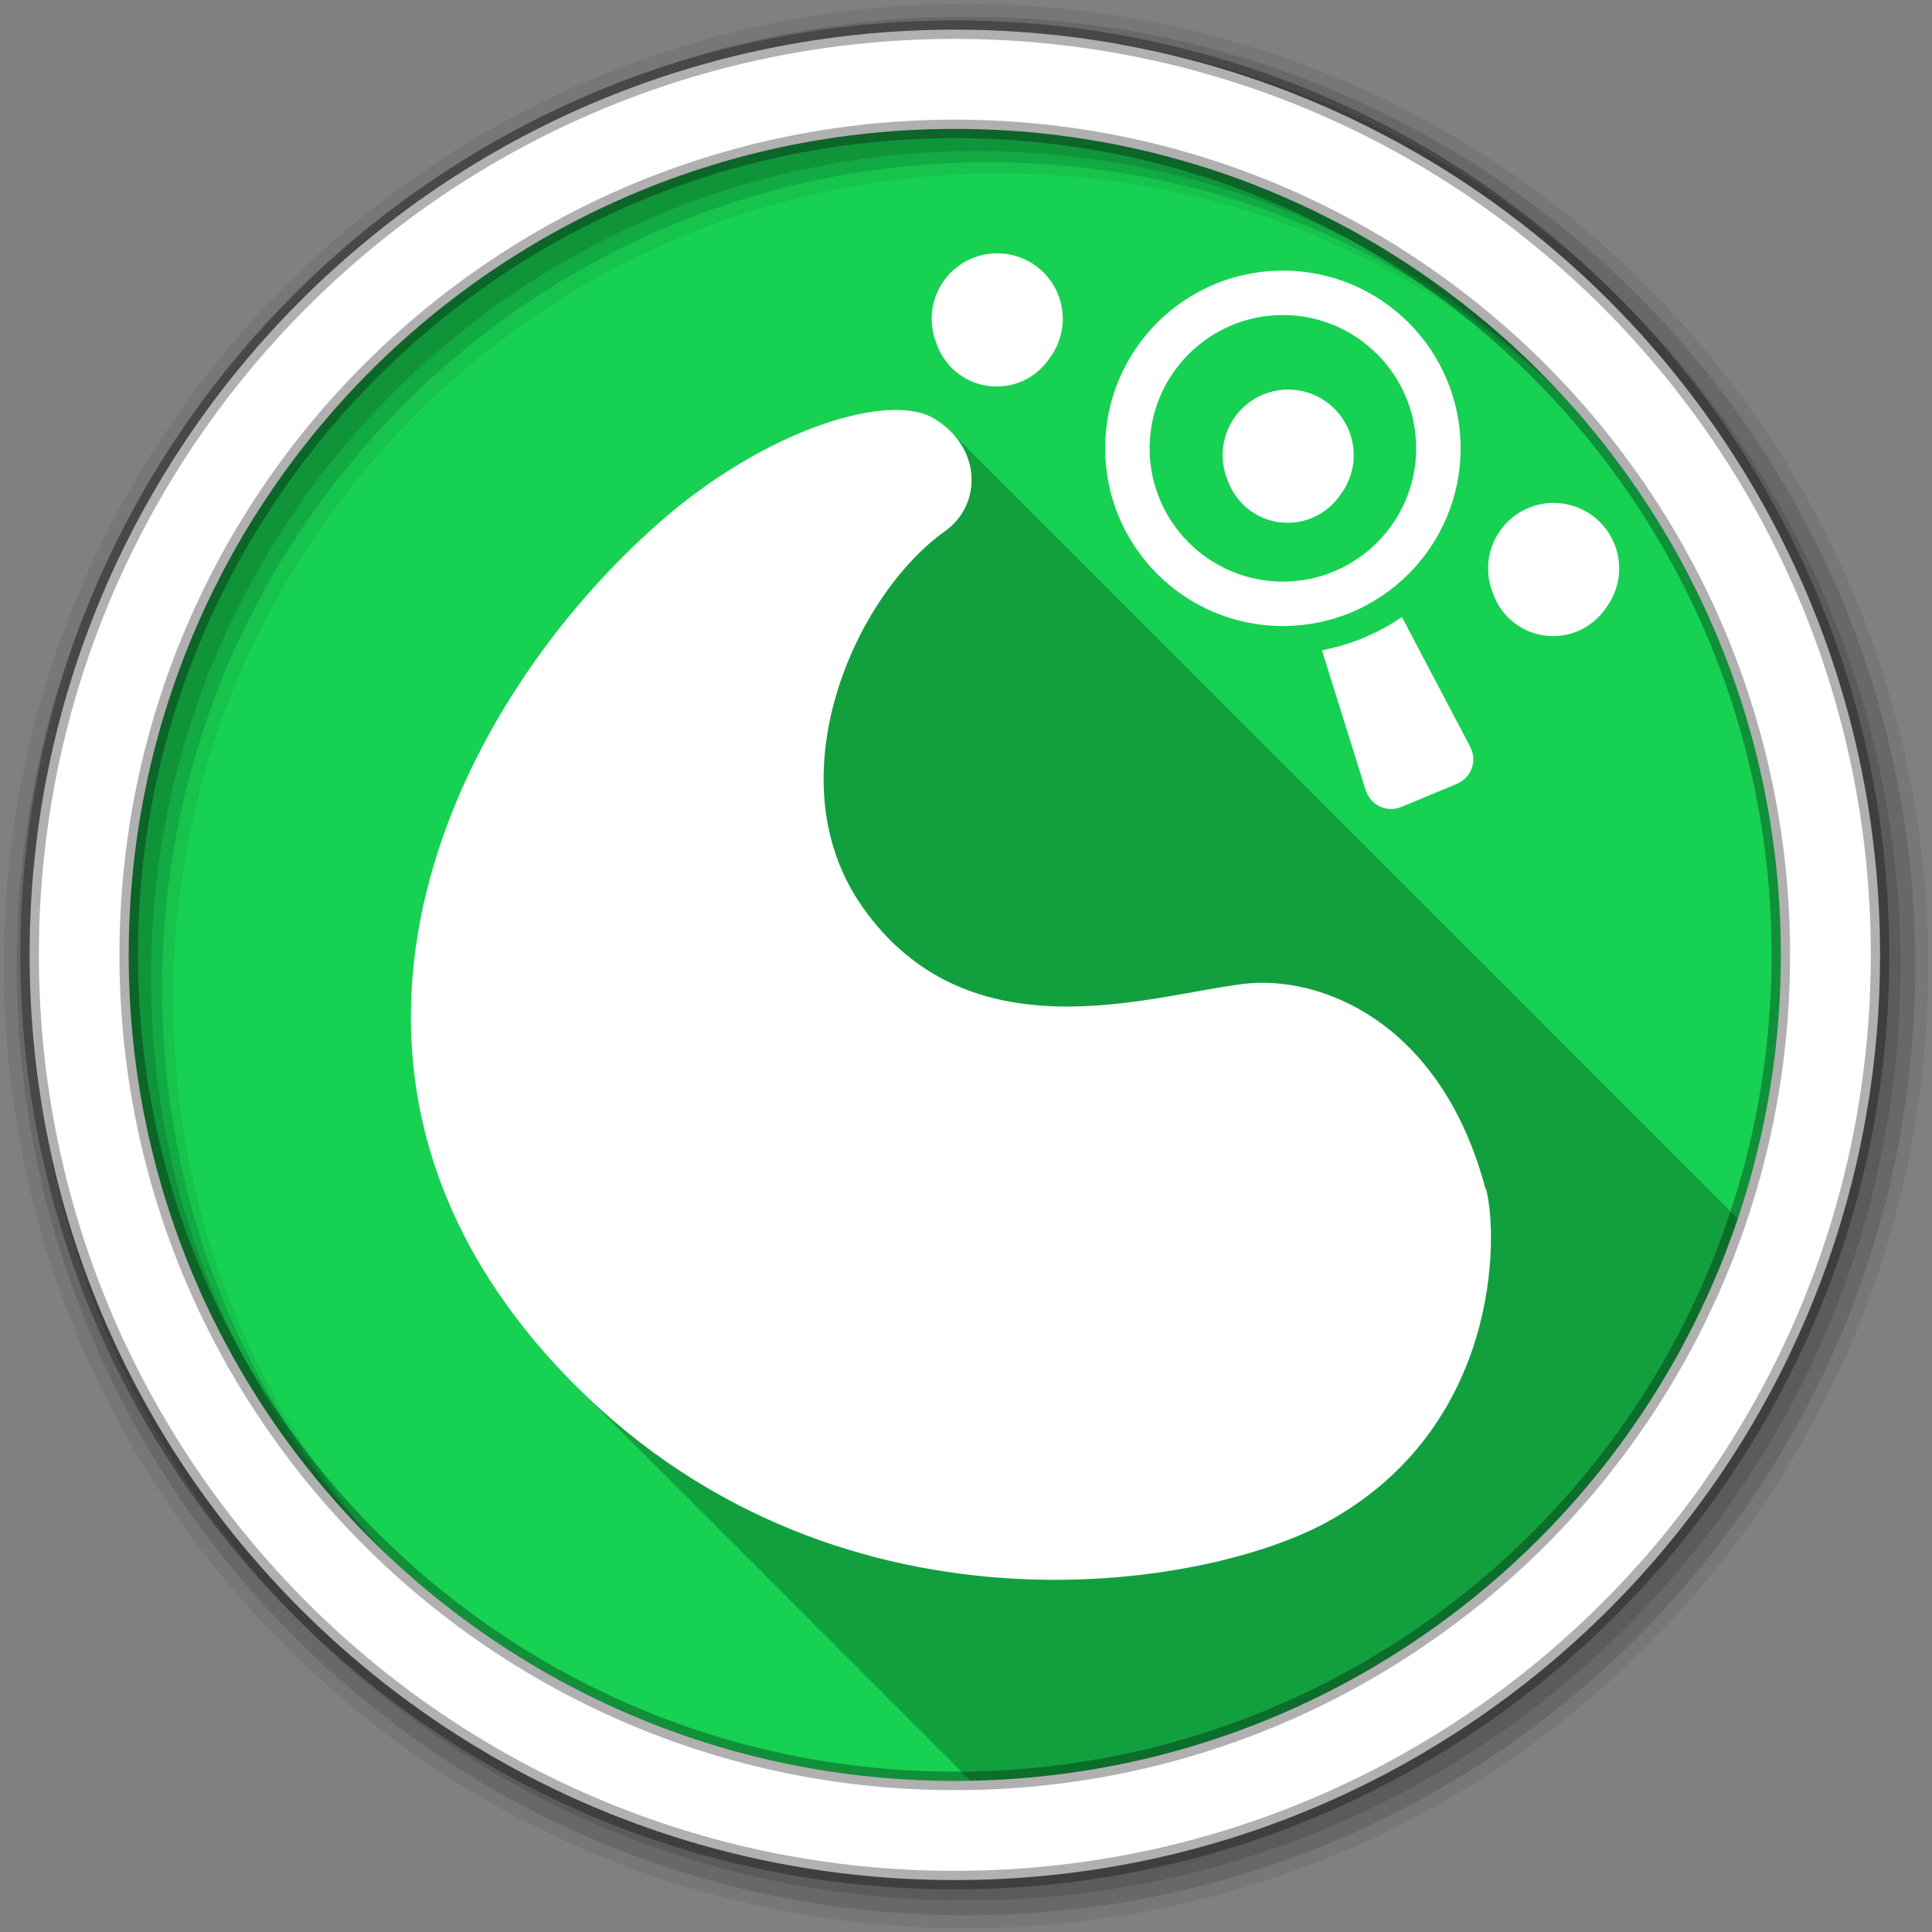 <svg width="512" height="512" version="1.1" viewBox="0 0 512 512" xmlns="http://www.w3.org/2000/svg">
 <rect x="0" y="0" width="512" height="512" fill="#808080" stroke="none"/>
 <clipPath id="a">
  <path d="m-7.03 52.33c.08.3.096 1.542-1.032 2.158-.841.459-3.324.836-5.03-1.063-1.766-1.97-.597-4.263.719-5.414.685-.599 1.48-.841 1.77-.667.307.184.316.555.071.73-.589.419-1.114 1.609-.532 2.434.687.974 1.855.571 2.46.496.5-.062 1.283.242 1.571 1.327"/>
 </clipPath>
 <path d="m471.95 253.05c0 120.9-98.01 218.9-218.9 218.9-120.9 0-218.9-98.01-218.9-218.9 0-120.9 98.01-218.9 218.9-218.9 120.9 0 218.9 98.01 218.9 218.9" fill="#17d152" fill-rule="evenodd"/>
 <path d="m237.09 108.72c-15.404.17-40.06 10.427-61.969 29.594-53.859 47.12-101.76 141.05-29.438 221.72 2.179 2.43 4.418 4.749 6.656 7 .125.126.249.249.375.375.534.544 1.056 1.091 1.594 1.625.441.447.9.872 1.344 1.313.532.538 1.059 1.065 1.594 1.594.272.273.54.542.813.813.037.036.088.058.125.094.254.257.495.527.75.781.534.544 1.056 1.091 1.594 1.625.441.447.9.872 1.344 1.313.532.538 1.059 1.065 1.594 1.594.272.273.54.542.813.813.037.036.088.058.125.094.254.257.495.527.75.781.534.544 1.056 1.091 1.594 1.625.441.447.9.872 1.344 1.313.532.538 1.059 1.065 1.594 1.594.272.273.54.542.813.813.037.036.088.058.125.094.254.257.495.527.75.781.534.544 1.056 1.091 1.594 1.625.441.447.9.872 1.344 1.313.532.538 1.059 1.065 1.594 1.594.272.273.54.542.813.813.037.036.088.058.125.094.254.257.495.527.75.781.534.544 1.056 1.091 1.594 1.625.441.447.9.872 1.344 1.313.532.538 1.059 1.065 1.594 1.594.272.273.54.542.813.813.037.036.088.058.125.094.254.257.495.527.75.781.534.544 1.056 1.091 1.594 1.625.441.447.9.872 1.344 1.313.532.538 1.059 1.065 1.594 1.594.272.273.54.542.813.813.037.036.088.058.125.094.254.257.495.527.75.781.534.544 1.056 1.091 1.594 1.625.441.447.9.872 1.344 1.313.532.538 1.059 1.065 1.594 1.594.272.273.54.542.813.813.037.036.088.058.125.094.254.257.495.527.75.781.534.544 1.056 1.091 1.594 1.625.441.447.9.872 1.344 1.313.697.705 1.391 1.405 2.094 2.094l.313.313c.037.036.088.058.125.094.254.257.495.527.75.781.534.544 1.056 1.091 1.594 1.625.441.447.9.872 1.344 1.313.697.705 1.391 1.405 2.094 2.094l.313.313c.037.036.088.058.125.094.254.257.495.527.75.781.534.544 1.056 1.091 1.594 1.625.441.447.9.872 1.344 1.313.697.705 1.391 1.405 2.094 2.094l.313.313c.037.036.088.058.125.094.254.257.495.527.75.781.534.544 1.056 1.091 1.594 1.625.441.447.9.872 1.344 1.313.697.705 1.391 1.405 2.094 2.094l.313.313c.037.036.088.058.125.094.254.257.495.527.75.781.534.544 1.056 1.091 1.594 1.625.441.447.9.872 1.344 1.313.697.705 1.391 1.405 2.094 2.094l.313.313c.037.036.088.058.125.094.254.257.495.527.75.781.534.544 1.056 1.091 1.594 1.625.441.447.9.872 1.344 1.313.697.705 1.391 1.405 2.094 2.094l.313.313c.037.036.088.058.125.094.254.257.495.527.75.781.534.544 1.056 1.091 1.594 1.625.441.447.9.872 1.344 1.313.697.705 1.391 1.405 2.094 2.094l.313.313c.037.036.088.058.125.094.254.257.495.527.75.781.534.544 1.056 1.091 1.594 1.625.441.447.9.872 1.344 1.313.697.705 1.391 1.405 2.094 2.094l.313.313c.037.036.088.058.125.094.254.257.495.527.75.781.534.544 1.056 1.091 1.594 1.625.441.447.9.872 1.344 1.313.697.705 1.391 1.405 2.094 2.094l.313.313c.037.036.088.058.125.094.254.257.495.527.75.781.534.544 1.056 1.091 1.594 1.625.441.447.9.872 1.344 1.313.687.695 1.371 1.384 2.063 2.063 94.63-1.775 174.57-63.6 203.31-148.97-.076-.072-.141-.148-.219-.219-.391-.424-.811-.816-1.25-1.219-.386-.419-.786-.852-1.219-1.25-.343-.372-.715-.739-1.094-1.094-.437-.484-.909-.95-1.406-1.406-.396-.429-.806-.843-1.25-1.25-.391-.424-.811-.816-1.25-1.219-.386-.419-.786-.852-1.219-1.25-.343-.372-.715-.739-1.094-1.094-.437-.484-.909-.95-1.406-1.406-.396-.429-.806-.843-1.25-1.25-.391-.424-.811-.816-1.25-1.219-.386-.419-.786-.852-1.219-1.25-.343-.372-.715-.739-1.094-1.094-.437-.484-.909-.95-1.406-1.406-.396-.429-.806-.843-1.25-1.25-.391-.424-.811-.816-1.25-1.219-.386-.419-.786-.852-1.219-1.25-.343-.372-.715-.739-1.094-1.094-.437-.484-.909-.95-1.406-1.406-.396-.429-.806-.843-1.25-1.25-.391-.424-.811-.816-1.25-1.219-.386-.419-.786-.852-1.219-1.25-.343-.372-.715-.739-1.094-1.094-.387-.429-.815-.842-1.25-1.25-.44-.487-.905-.947-1.406-1.406-.391-.424-.811-.816-1.25-1.219-.386-.419-.786-.852-1.219-1.25-.343-.372-.715-.739-1.094-1.094-.387-.429-.815-.842-1.25-1.25-.437-.484-.909-.95-1.406-1.406-.391-.424-.811-.816-1.25-1.219-.386-.419-.786-.852-1.219-1.25-.343-.372-.715-.739-1.094-1.094-.387-.429-.815-.842-1.25-1.25-.437-.484-.909-.95-1.406-1.406-.391-.424-.811-.816-1.25-1.219-.386-.419-.786-.852-1.219-1.25-.343-.372-.715-.739-1.094-1.094-.387-.429-.815-.842-1.25-1.25-.437-.484-.909-.95-1.406-1.406-.391-.424-.811-.816-1.25-1.219-.386-.419-.786-.852-1.219-1.25-.343-.372-.715-.739-1.094-1.094-.387-.429-.815-.842-1.25-1.25-.437-.484-.909-.95-1.406-1.406-.391-.424-.811-.816-1.25-1.219-.386-.419-.786-.852-1.219-1.25-.343-.372-.715-.739-1.094-1.094-.387-.429-.815-.842-1.25-1.25-.437-.484-.909-.95-1.406-1.406-.391-.424-.811-.816-1.25-1.219-.386-.419-.786-.852-1.219-1.25-.343-.372-.715-.739-1.094-1.094-.387-.429-.815-.842-1.25-1.25-.437-.484-.909-.95-1.406-1.406-.391-.424-.811-.816-1.25-1.219-.386-.419-.786-.852-1.219-1.25-.343-.372-.715-.739-1.094-1.094-.387-.429-.815-.842-1.25-1.25-.437-.484-.909-.95-1.406-1.406-.391-.424-.811-.816-1.25-1.219-.386-.419-.786-.852-1.219-1.25-.343-.372-.715-.739-1.094-1.094-.387-.429-.815-.842-1.25-1.25-.437-.484-.909-.95-1.406-1.406-.391-.424-.811-.816-1.25-1.219-.386-.419-.786-.852-1.219-1.25-.343-.372-.715-.739-1.094-1.094-.387-.429-.815-.842-1.25-1.25-.437-.484-.909-.95-1.406-1.406-.391-.424-.811-.816-1.25-1.219-.386-.419-.786-.852-1.219-1.25-.343-.372-.715-.739-1.094-1.094-.387-.429-.815-.842-1.25-1.25-.437-.484-.909-.95-1.406-1.406-.391-.424-.811-.816-1.25-1.219-.386-.419-.786-.852-1.219-1.25-.343-.372-.715-.739-1.094-1.094-.387-.429-.815-.842-1.25-1.25-.437-.484-.909-.95-1.406-1.406-.391-.424-.811-.816-1.25-1.219-.386-.419-.786-.852-1.219-1.25-.343-.372-.715-.739-1.094-1.094-.387-.429-.815-.842-1.25-1.25-.437-.484-.909-.95-1.406-1.406-.391-.424-.811-.816-1.25-1.219-.386-.419-.786-.852-1.219-1.25-.343-.372-.715-.739-1.094-1.094-.387-.429-.815-.842-1.25-1.25-.437-.484-.909-.95-1.406-1.406-.391-.424-.811-.816-1.25-1.219-.386-.419-.786-.852-1.219-1.25-.343-.372-.715-.739-1.094-1.094-.387-.429-.815-.842-1.25-1.25-.437-.484-.909-.95-1.406-1.406-.391-.424-.811-.816-1.25-1.219-.386-.419-.786-.852-1.219-1.25-.343-.372-.715-.739-1.094-1.094-.387-.429-.815-.842-1.25-1.25-.437-.484-.909-.95-1.406-1.406-.391-.424-.811-.816-1.25-1.219-.386-.419-.786-.852-1.219-1.25-.343-.372-.715-.739-1.094-1.094-.387-.429-.815-.842-1.25-1.25-.437-.484-.909-.95-1.406-1.406-.391-.424-.811-.816-1.25-1.219-.386-.419-.786-.852-1.219-1.25-.389-.422-.814-.85-1.25-1.25-.343-.372-.715-.739-1.094-1.094-.437-.484-.909-.95-1.406-1.406-.391-.424-.811-.816-1.25-1.219-.386-.419-.786-.852-1.219-1.25-.389-.422-.814-.85-1.25-1.25-.343-.372-.715-.739-1.094-1.094-.437-.484-.909-.95-1.406-1.406-.391-.424-.811-.816-1.25-1.219-.386-.419-.786-.852-1.219-1.25-.389-.422-.814-.85-1.25-1.25-.343-.372-.715-.739-1.094-1.094-.437-.484-.909-.95-1.406-1.406-.391-.424-.811-.816-1.25-1.219-.386-.419-.786-.852-1.219-1.25-.389-.422-.814-.85-1.25-1.25-.343-.372-.715-.739-1.094-1.094-.437-.484-.909-.95-1.406-1.406-.391-.424-.811-.816-1.25-1.219-.386-.419-.786-.852-1.219-1.25-.389-.422-.814-.85-1.25-1.25-.343-.372-.715-.739-1.094-1.094-.437-.484-.909-.95-1.406-1.406-.391-.424-.811-.816-1.25-1.219-.386-.419-.786-.852-1.219-1.25-.389-.422-.814-.85-1.25-1.25-.343-.372-.715-.739-1.094-1.094-.437-.484-.909-.95-1.406-1.406-.391-.424-.811-.816-1.25-1.219-.386-.419-.786-.852-1.219-1.25-.389-.422-.814-.85-1.25-1.25-.343-.372-.715-.739-1.094-1.094-.437-.484-.909-.95-1.406-1.406-.391-.424-.811-.816-1.25-1.219-.386-.419-.786-.852-1.219-1.25-.389-.422-.814-.85-1.25-1.25-.343-.372-.715-.739-1.094-1.094-.437-.484-.909-.95-1.406-1.406-.391-.424-.811-.816-1.25-1.219-.386-.419-.786-.852-1.219-1.25-.389-.422-.814-.85-1.25-1.25-.343-.372-.715-.739-1.094-1.094-.437-.484-.909-.95-1.406-1.406-.391-.424-.811-.816-1.25-1.219-.386-.419-.786-.852-1.219-1.25-.389-.422-.814-.85-1.25-1.25-.343-.372-.715-.739-1.094-1.094-.437-.484-.909-.95-1.406-1.406-.396-.429-.806-.843-1.25-1.25-.386-.419-.786-.821-1.219-1.219-.389-.422-.814-.85-1.25-1.25-.343-.372-.715-.739-1.094-1.094-.437-.484-.909-.95-1.406-1.406-.396-.429-.806-.843-1.25-1.25-.386-.419-.786-.821-1.219-1.219-.389-.422-.814-.85-1.25-1.25-.343-.372-.715-.739-1.094-1.094-.437-.484-.909-.95-1.406-1.406-.396-.429-.806-.843-1.25-1.25-.377-.408-.767-.799-1.188-1.188-.011-.01-.02-.021-.031-.031-1.377-1.493-3.065-2.883-5.03-4.063-2.599-1.559-6.187-2.298-10.5-2.25" fill-opacity=".235"/>
 <g fill-rule="evenodd">
  <path d="m256 1c-140.83 0-255 114.17-255 255s114.17 255 255 255 255-114.17 255-255-114.17-255-255-255m8.827 44.931c120.9 0 218.9 98 218.9 218.9s-98 218.9-218.9 218.9-218.93-98-218.93-218.9 98.03-218.9 218.93-218.9" fill-opacity=".067"/>
  <g fill-opacity=".129">
   <path d="m256 4.433c-138.94 0-251.57 112.63-251.57 251.57s112.63 251.57 251.57 251.57 251.57-112.63 251.57-251.57-112.63-251.57-251.57-251.57m5.885 38.556c120.9 0 218.9 98 218.9 218.9s-98 218.9-218.9 218.9-218.93-98-218.93-218.9 98.03-218.9 218.93-218.9"/>
   <path d="m256 8.356c-136.77 0-247.64 110.87-247.64 247.64s110.87 247.64 247.64 247.64 247.64-110.87 247.64-247.64-110.87-247.64-247.64-247.64m2.942 31.691c120.9 0 218.9 98 218.9 218.9s-98 218.9-218.9 218.9-218.93-98-218.93-218.9 98.03-218.9 218.93-218.9"/>
  </g>
  <path d="m253.04 7.859c-135.42 0-245.19 109.78-245.19 245.19 0 135.42 109.78 245.19 245.19 245.19 135.42 0 245.19-109.78 245.19-245.19 0-135.42-109.78-245.19-245.19-245.19zm0 26.297c120.9 0 218.9 98 218.9 218.9s-98 218.9-218.9 218.9-218.93-98-218.93-218.9 98.03-218.9 218.93-218.9z" fill="#ffffff" stroke="#000000" stroke-opacity=".31" stroke-width="4.904"/>
 </g>
 <g fill="#ffffff">
  <path transform="matrix(40.947 0 0 40.947 681.67 -1827.7)" d="m-7.03 52.33c0.08 0.3 0.096 1.542-1.032 2.158-0.841 0.459-3.324 0.836-5.03-1.063-1.766-1.97-0.597-4.263 0.719-5.414 0.685-0.599 1.48-0.841 1.77-0.667 0.307 0.184 0.316 0.555 0.071 0.73-0.589 0.419-1.114 1.609-0.532 2.434 0.687 0.974 1.855 0.571 2.46 0.496 0.5-0.062 1.283 0.242 1.571 1.327" clip-path="url(#a)"/>
  <g stroke-width=".859">
   <path d="m264.11 67.127c-0.775 0.008-1.553 0.077-2.311 0.186-0.144 0.021-0.289 0.037-0.434 0.062-0.423 0.072-0.841 0.161-1.256 0.264-0.109 0.027-0.217 0.048-0.325 0.077-0.088 0.023-0.177 0.053-0.264 0.077-0.184 0.052-0.361 0.112-0.543 0.171-0.02 0.007-0.042 0.009-0.062 0.015-0.27 0.088-0.541 0.179-0.806 0.279-0.017 0.007-0.029 0.025-0.046 0.031-0.176 0.068-0.354 0.129-0.527 0.202-0.142 0.059-0.279 0.124-0.419 0.186-0.089 0.04-0.175 0.082-0.264 0.124-0.144 0.068-0.293 0.131-0.434 0.202-0.175 0.089-0.355 0.184-0.527 0.279-0.067 0.037-0.135 0.071-0.202 0.108-0.183 0.104-0.364 0.216-0.543 0.325-0.062 0.038-0.125 0.07-0.186 0.108-0.031 0.02-0.062 0.042-0.093 0.062-0.198 0.128-0.397 0.268-0.589 0.404-0.078 0.055-0.155 0.114-0.233 0.171-0.379 0.276-0.748 0.564-1.101 0.867-0.025 0.021-0.052 0.04-0.077 0.062-0.186 0.162-0.364 0.326-0.543 0.496-0.113 0.107-0.23 0.215-0.341 0.325-0.088 0.088-0.179 0.174-0.264 0.264-0.023 0.024-0.04 0.054-0.062 0.077-0.169 0.179-0.335 0.357-0.496 0.543-0.021 0.025-0.04 0.052-0.062 0.077-0.16 0.186-0.313 0.381-0.465 0.574-0.292 0.37-0.574 0.751-0.837 1.147-0.065 0.099-0.138 0.194-0.202 0.295-0.039 0.061-0.07 0.124-0.108 0.186-0.107 0.173-0.21 0.35-0.31 0.527-9e-3 0.016-0.021 0.03-0.031 0.046-0.11 0.195-0.208 0.39-0.31 0.589-0.112 0.218-0.222 0.442-0.325 0.666-0.021 0.045-0.041 0.094-0.062 0.14-0.063 0.139-0.127 0.277-0.186 0.419-0.073 0.173-0.134 0.351-0.202 0.527-7e-3 0.017-0.025 0.029-0.031 0.046-0.099 0.26-0.192 0.526-0.279 0.791-0.015 0.046-0.032 0.093-0.046 0.14-0.045 0.14-0.083 0.277-0.124 0.419-0.03 0.104-0.065 0.205-0.093 0.31-0.03 0.113-0.05 0.228-0.077 0.341-9e-3 0.037-0.022 0.071-0.031 0.108-0.034 0.139-0.063 0.279-0.093 0.419-0.046 0.215-0.086 0.434-0.124 0.651-0.064 0.362-0.115 0.724-0.155 1.085-0.029 0.264-0.061 0.526-0.077 0.791-5e-3 0.067 4e-3 0.135 0 0.202-8e-3 0.139-0.012 0.279-0.015 0.419-5e-3 0.16-0.015 0.321-0.015 0.481 0 0.166 0.01 0.33 0.015 0.496 4e-3 0.135 9e-3 0.269 0.015 0.403 4e-3 0.062-4e-3 0.124 0 0.186 0.028 0.438 0.079 0.871 0.14 1.303 0.026 0.185 0.045 0.373 0.077 0.558 0.07 0.407 0.165 0.81 0.264 1.209 0.028 0.113 0.047 0.228 0.077 0.341 0.028 0.105 0.063 0.206 0.093 0.31 5e-3 0.015 0.011 0.031 0.015 0.046 0.049 0.167 0.102 0.332 0.155 0.496 0.082 0.251 0.171 0.497 0.264 0.744 0.043 0.114 0.079 0.228 0.124 0.341 2.242 6.686 8.545 11.505 15.986 11.505 5.736 0 10.798-2.867 13.85-7.241 0.046-0.067 0.094-0.134 0.14-0.202 0.27-0.355 0.532-0.723 0.775-1.101 0.118-0.183 0.23-0.371 0.341-0.558 0.045-0.077 0.095-0.155 0.14-0.233 0.226-0.396 0.426-0.797 0.62-1.209 0.04-0.084 0.086-0.162 0.124-0.248 0.073-0.161 0.134-0.332 0.202-0.496 0.063-0.153 0.127-0.31 0.186-0.465 0.343-0.898 0.6-1.825 0.791-2.775 0.012-0.063 0.034-0.123 0.046-0.186 0.052-0.276 0.1-0.558 0.14-0.837 0.013-0.093 0.02-0.186 0.031-0.279 0.021-0.177 0.045-0.349 0.062-0.527v-0.031c0.022-0.246 0.051-0.496 0.062-0.744 5e-3 -0.105-5e-3 -0.206 0-0.31 5e-3 -0.166 0.016-0.33 0.015-0.496 0-0.159-0.011-0.323-0.015-0.481-0.01-0.349-0.03-0.704-0.062-1.054-0.017-0.195-0.038-0.396-0.062-0.589-0.024-0.197-0.062-0.392-0.093-0.589-5e-3 -0.015 0-0.031 0-0.046-0.024-0.15-0.049-0.3-0.077-0.45-0.194-1.024-0.483-2.028-0.853-2.993-0.068-0.178-0.129-0.353-0.202-0.527-0.06-0.142-0.123-0.278-0.186-0.419-0.021-0.046-0.04-0.094-0.062-0.14-0.204-0.441-0.426-0.88-0.666-1.303-0.102-0.179-0.202-0.352-0.31-0.527-0.038-0.061-0.07-0.125-0.108-0.186-0.064-0.1-0.137-0.197-0.202-0.295-0.108-0.164-0.228-0.321-0.341-0.481-0.162-0.227-0.324-0.449-0.496-0.666-0.143-0.181-0.284-0.367-0.434-0.543-0.125-0.146-0.258-0.277-0.387-0.419-0.093-0.102-0.184-0.21-0.279-0.31-0.169-0.176-0.351-0.359-0.527-0.527-0.021-0.021-0.04-0.042-0.062-0.062-0.068-0.064-0.133-0.124-0.202-0.186-0.149-0.137-0.295-0.271-0.45-0.403-0.176-0.15-0.361-0.291-0.543-0.434-0.25-0.197-0.498-0.39-0.76-0.574-0.197-0.138-0.402-0.273-0.605-0.403-0.037-0.024-0.071-0.054-0.108-0.077-0.125-0.079-0.245-0.156-0.372-0.233-0.108-0.064-0.216-0.124-0.325-0.186-0.065-0.037-0.136-0.072-0.202-0.108-0.174-0.096-0.349-0.189-0.527-0.279-0.143-0.073-0.289-0.132-0.434-0.202-0.083-0.04-0.164-0.086-0.248-0.124-0.172-0.078-0.353-0.144-0.527-0.217-0.153-0.063-0.31-0.127-0.465-0.186-0.27-0.103-0.532-0.205-0.806-0.295-5e-3 -0.002-0.011 0.002-0.015 0-0.021-0.007-0.041-0.009-0.062-0.015-0.263-0.084-0.538-0.176-0.806-0.248-0.289-0.077-0.579-0.139-0.867-0.202-0.409-0.088-0.824-0.159-1.241-0.217-0.166-0.023-0.331-0.044-0.496-0.062-0.289-0.032-0.577-0.06-0.867-0.077-0.11-0.007-0.216-0.011-0.325-0.015-0.284-0.011-0.566-0.018-0.853-0.015"/>
   <path d="m340.68 103.24c-0.343 0.014-0.684 0.044-1.024 0.077-0.129 0.013-0.258 0.031-0.387 0.046-0.094 0.011-0.186 0.018-0.279 0.031-0.125 0.017-0.247 0.042-0.372 0.062-0.811 0.131-1.61 0.316-2.388 0.558-0.173 0.053-0.342 0.112-0.512 0.171-7e-3 3e-3 -9e-3 0.013-0.015 0.015-0.471 0.162-0.932 0.343-1.38 0.543-0.108 0.048-0.219 0.089-0.325 0.14-0.193 0.09-0.386 0.182-0.574 0.279-0.149 0.076-0.289 0.167-0.434 0.248-0.05 0.028-0.106 0.05-0.155 0.077-0.099 0.056-0.197 0.112-0.295 0.171-0.149 0.088-0.304 0.172-0.45 0.264-0.038 0.024-0.071 0.053-0.108 0.077-0.441 0.283-0.859 0.58-1.272 0.899-0.133 0.103-0.258 0.218-0.387 0.325-0.086 0.071-0.179 0.129-0.264 0.202-0.028 0.024-0.05 0.053-0.077 0.077-0.185 0.161-0.381 0.328-0.558 0.496-0.021 0.021-0.04 0.042-0.062 0.062-0.181 0.173-0.355 0.347-0.527 0.527-0.021 0.021-0.042 0.04-0.062 0.062-0.172 0.181-0.332 0.37-0.496 0.558-0.097 0.111-0.185 0.228-0.279 0.341-0.084 0.101-0.182 0.191-0.264 0.295-0.023 0.029-0.04 0.064-0.062 0.093-0.148 0.191-0.295 0.392-0.434 0.589-0.288 0.403-0.552 0.811-0.806 1.241-0.055 0.094-0.117 0.185-0.171 0.279-0.03 0.053-0.048 0.117-0.077 0.171-0.082 0.15-0.17 0.297-0.248 0.45-0.159 0.31-0.308 0.624-0.45 0.945-0.082 0.186-0.157 0.369-0.233 0.558-0.099 0.249-0.191 0.504-0.279 0.76-5e-3 0.011-0.012 0.02-0.015 0.031-0.057 0.165-0.118 0.328-0.171 0.496-0.307 0.986-0.524 2.002-0.651 3.039-0.016 0.129-0.034 0.258-0.046 0.387-6e-3 0.058-0.01 0.113-0.015 0.171-0.016 0.175-0.021 0.352-0.031 0.527-0.023 0.392-0.035 0.782-0.031 1.178 5e-3 0.526 0.026 1.048 0.077 1.566 0.013 0.129 0.031 0.258 0.046 0.387 0.011 0.094 0.018 0.186 0.031 0.279 0.017 0.125 0.041 0.247 0.062 0.372 0.131 0.811 0.316 1.61 0.558 2.388 0.052 0.167 0.114 0.331 0.171 0.496 5e-3 0.011 0.012 0.02 0.015 0.031 0.083 0.24 0.171 0.479 0.264 0.714 6e-3 0.015 9e-3 0.032 0.015 0.046 2.244 6.683 8.547 11.504 15.986 11.504 5.824 0 10.954-2.955 13.986-7.442l0.062-0.093c0.088-0.118 0.179-0.236 0.264-0.356 0.276-0.39 0.532-0.799 0.775-1.209 0.055-0.094 0.117-0.185 0.171-0.279 0.031-0.054 0.048-0.116 0.077-0.171 0.082-0.149 0.17-0.298 0.248-0.45 0.096-0.187 0.19-0.368 0.279-0.558 0.05-0.107 0.091-0.217 0.139-0.325 0.091-0.203 0.181-0.413 0.264-0.62 0.103-0.26 0.204-0.524 0.295-0.791 0.321-0.933 0.57-1.901 0.729-2.884 0.035-0.217 0.066-0.434 0.093-0.651 0.016-0.13 0.034-0.257 0.046-0.387 0.023-0.232 0.033-0.466 0.046-0.698 0.023-0.392 0.035-0.782 0.031-1.178 0-0.291-0.014-0.58-0.031-0.867-0.014-0.231-0.023-0.465-0.046-0.698-0.013-0.131-0.031-0.258-0.046-0.387-0.027-0.217-0.058-0.434-0.093-0.651-0.159-0.983-0.408-1.951-0.729-2.884-0.092-0.267-0.191-0.531-0.295-0.791-0.103-0.258-0.21-0.507-0.325-0.76-0.185-0.408-0.391-0.806-0.605-1.194-0.03-0.054-0.046-0.116-0.077-0.171-0.053-0.095-0.115-0.185-0.171-0.279-0.111-0.187-0.223-0.375-0.341-0.558-0.151-0.235-0.304-0.456-0.465-0.683-0.081-0.113-0.165-0.23-0.248-0.341-0.164-0.219-0.338-0.426-0.512-0.635-0.27-0.328-0.543-0.653-0.837-0.962-0.47-0.489-0.968-0.935-1.489-1.364-0.21-0.173-0.417-0.348-0.635-0.512-0.112-0.083-0.228-0.167-0.341-0.248-0.227-0.161-0.447-0.314-0.683-0.465-0.183-0.118-0.371-0.23-0.558-0.341-0.097-0.058-0.196-0.115-0.295-0.171-0.051-0.028-0.105-0.05-0.155-0.077-0.145-0.08-0.287-0.173-0.434-0.248-0.191-0.099-0.38-0.188-0.574-0.279-0.107-0.05-0.217-0.091-0.325-0.14-0.203-0.091-0.413-0.181-0.62-0.264-0.255-0.101-0.513-0.204-0.775-0.295-0.937-0.324-1.911-0.569-2.9-0.729-0.217-0.035-0.434-0.066-0.651-0.093-0.13-0.016-0.257-0.034-0.387-0.046-0.232-0.023-0.466-0.033-0.698-0.046-0.289-0.017-0.577-0.028-0.867-0.031-0.287-3e-3 -0.568-0.011-0.853 0"/>
   <path d="m411.57 133.28c-0.179 2e-3 -0.363 9e-3 -0.543 0.015-0.108 5e-3 -0.217 9e-3 -0.325 0.015-0.046 3e-3 -0.093 0.012-0.14 0.015-0.186 0.012-0.373 0.013-0.558 0.031-0.129 0.013-0.258 0.031-0.387 0.046-0.094 0.011-0.186 0.018-0.279 0.031-0.125 0.017-0.247 0.042-0.372 0.062-0.513 0.082-1.019 0.198-1.52 0.325-0.072 0.018-0.145 0.028-0.217 0.046-0.032 9e-3 -0.061 0.022-0.093 0.031-0.186 0.051-0.374 0.098-0.558 0.155-0.691 0.214-1.356 0.485-2 0.775-0.015 7e-3 -0.032 9e-3 -0.046 0.015-0.197 0.089-0.397 0.183-0.589 0.279-0.357 0.179-0.71 0.37-1.054 0.574-0.149 0.088-0.304 0.172-0.45 0.264-0.037 0.024-0.071 0.053-0.108 0.077-0.441 0.283-0.859 0.58-1.272 0.899-0.347 0.27-0.681 0.556-1.008 0.853-0.092 0.083-0.19 0.163-0.279 0.248-0.021 0.021-0.04 0.042-0.062 0.062-0.181 0.173-0.355 0.347-0.527 0.527-0.021 0.021-0.041 0.04-0.062 0.062-0.172 0.181-0.332 0.37-0.496 0.558-0.177 0.203-0.344 0.409-0.512 0.62-0.014 0.017-0.034 0.029-0.046 0.046-0.016 0.021-0.03 0.041-0.046 0.062-0.15 0.193-0.292 0.39-0.434 0.589-0.287 0.403-0.552 0.811-0.806 1.241-0.055 0.094-0.117 0.185-0.171 0.279-0.03 0.053-0.048 0.117-0.077 0.171-0.082 0.15-0.17 0.297-0.248 0.45-0.159 0.31-0.308 0.624-0.45 0.945-0.082 0.186-0.157 0.369-0.233 0.558-0.173 0.435-0.341 0.878-0.481 1.333-0.3 0.972-0.51 1.971-0.635 2.993-0.016 0.129-0.034 0.258-0.046 0.387-6e-3 0.058-0.01 0.113-0.015 0.171-0.016 0.175-0.021 0.352-0.031 0.527-0.023 0.392-0.035 0.782-0.031 1.178 5e-3 0.526 0.026 1.048 0.077 1.566 0.013 0.129 0.031 0.258 0.046 0.387 0.011 0.094 0.018 0.186 0.031 0.279 0.017 0.125 0.041 0.247 0.062 0.372 0.131 0.811 0.316 1.61 0.558 2.388 0.052 0.167 0.114 0.331 0.171 0.496 5e-3 9e-3 -5e-3 0.021 0 0.031 0.083 0.242 0.186 0.477 0.279 0.714 6e-3 0.015 9e-3 0.032 0.015 0.046 2.244 6.683 8.547 11.505 15.986 11.505 5.824 0 10.954-2.955 13.986-7.442l0.062-0.093c0.088-0.118 0.179-0.236 0.264-0.356 0.276-0.39 0.532-0.799 0.775-1.209 0.055-0.094 0.117-0.185 0.171-0.279 0.031-0.054 0.048-0.116 0.077-0.171 0.082-0.149 0.17-0.298 0.248-0.45 0.096-0.187 0.19-0.368 0.279-0.558 0.05-0.107 0.091-0.217 0.139-0.325 0.091-0.203 0.181-0.413 0.264-0.62 0.103-0.26 0.203-0.524 0.295-0.791 0.321-0.933 0.57-1.901 0.729-2.884 0.035-0.217 0.066-0.434 0.093-0.651 0.016-0.13 0.034-0.257 0.046-0.387 0.023-0.232 0.033-0.466 0.046-0.698 0.023-0.392 0.035-0.782 0.031-1.178 0-0.291-0.014-0.58-0.031-0.867-0.014-0.231-0.023-0.465-0.046-0.698-0.013-0.131-0.031-0.258-0.046-0.387-0.027-0.217-0.058-0.434-0.093-0.651-0.16-0.988-0.405-1.948-0.729-2.884-0.092-0.267-0.191-0.531-0.295-0.791-0.103-0.258-0.21-0.507-0.325-0.76-0.185-0.408-0.391-0.806-0.605-1.194-0.03-0.054-0.046-0.116-0.077-0.171-0.053-0.095-0.115-0.185-0.171-0.279-0.111-0.187-0.223-0.375-0.341-0.558-0.151-0.235-0.304-0.456-0.465-0.683-0.157-0.221-0.313-0.438-0.481-0.651-0.014-0.017-0.033-0.029-0.046-0.046-0.337-0.425-0.694-0.847-1.07-1.241-0.281-0.293-0.569-0.566-0.867-0.837-0.116-0.106-0.238-0.208-0.356-0.31-0.215-0.184-0.428-0.369-0.652-0.543-0.081-0.063-0.166-0.125-0.248-0.186-0.112-0.083-0.228-0.167-0.341-0.248-0.227-0.161-0.447-0.314-0.682-0.465-0.183-0.118-0.371-0.23-0.558-0.341-0.094-0.055-0.185-0.117-0.279-0.171-9e-3 -3e-3 -0.011 3e-3 -0.015 0-9e-3 -3e-3 -0.011 3e-3 -0.015 0-0.246-0.139-0.491-0.276-0.744-0.403-0.248-0.124-0.504-0.244-0.76-0.356-0.193-0.086-0.392-0.169-0.589-0.248-0.255-0.101-0.513-0.204-0.775-0.295-0.451-0.155-0.916-0.285-1.38-0.403-0.217-0.055-0.434-0.108-0.651-0.155-0.287-0.062-0.577-0.124-0.867-0.171-0.217-0.035-0.434-0.066-0.651-0.093-0.13-0.016-0.257-0.034-0.387-0.046-0.185-0.019-0.374-0.018-0.558-0.031-0.046-3e-3 -0.093-0.013-0.139-0.015-0.108-7e-3 -0.218-0.011-0.325-0.015-0.284-0.011-0.566-0.018-0.853-0.015"/>
  </g>
  <path d="m292.88 118.81c0-26.009 21.089-47.098 47.098-47.098 26.009 0 47.098 21.088 47.098 47.098 0 26.01-21.088 47.098-47.098 47.098-26.01 0-47.098-21.089-47.098-47.098m47.098 35.323c19.479 0 35.323-15.844 35.323-35.323 0-19.479-15.844-35.323-35.323-35.323-19.479 0-35.323 15.844-35.323 35.323-2.5e-4 19.479 15.844 35.323 35.323 35.323" stroke-width=".245"/>
  <path d="m361.89 209.32-11.572-37.013c7.604-1.42 14.832-4.422 21.203-8.799l18.053 34.316c2.007 3.815 0.394 8.3-3.59 9.953l-14.507 6.024c-3.985 1.654-8.3-0.369-9.587-4.484" stroke-width=".245"/>
 </g>
</svg>
